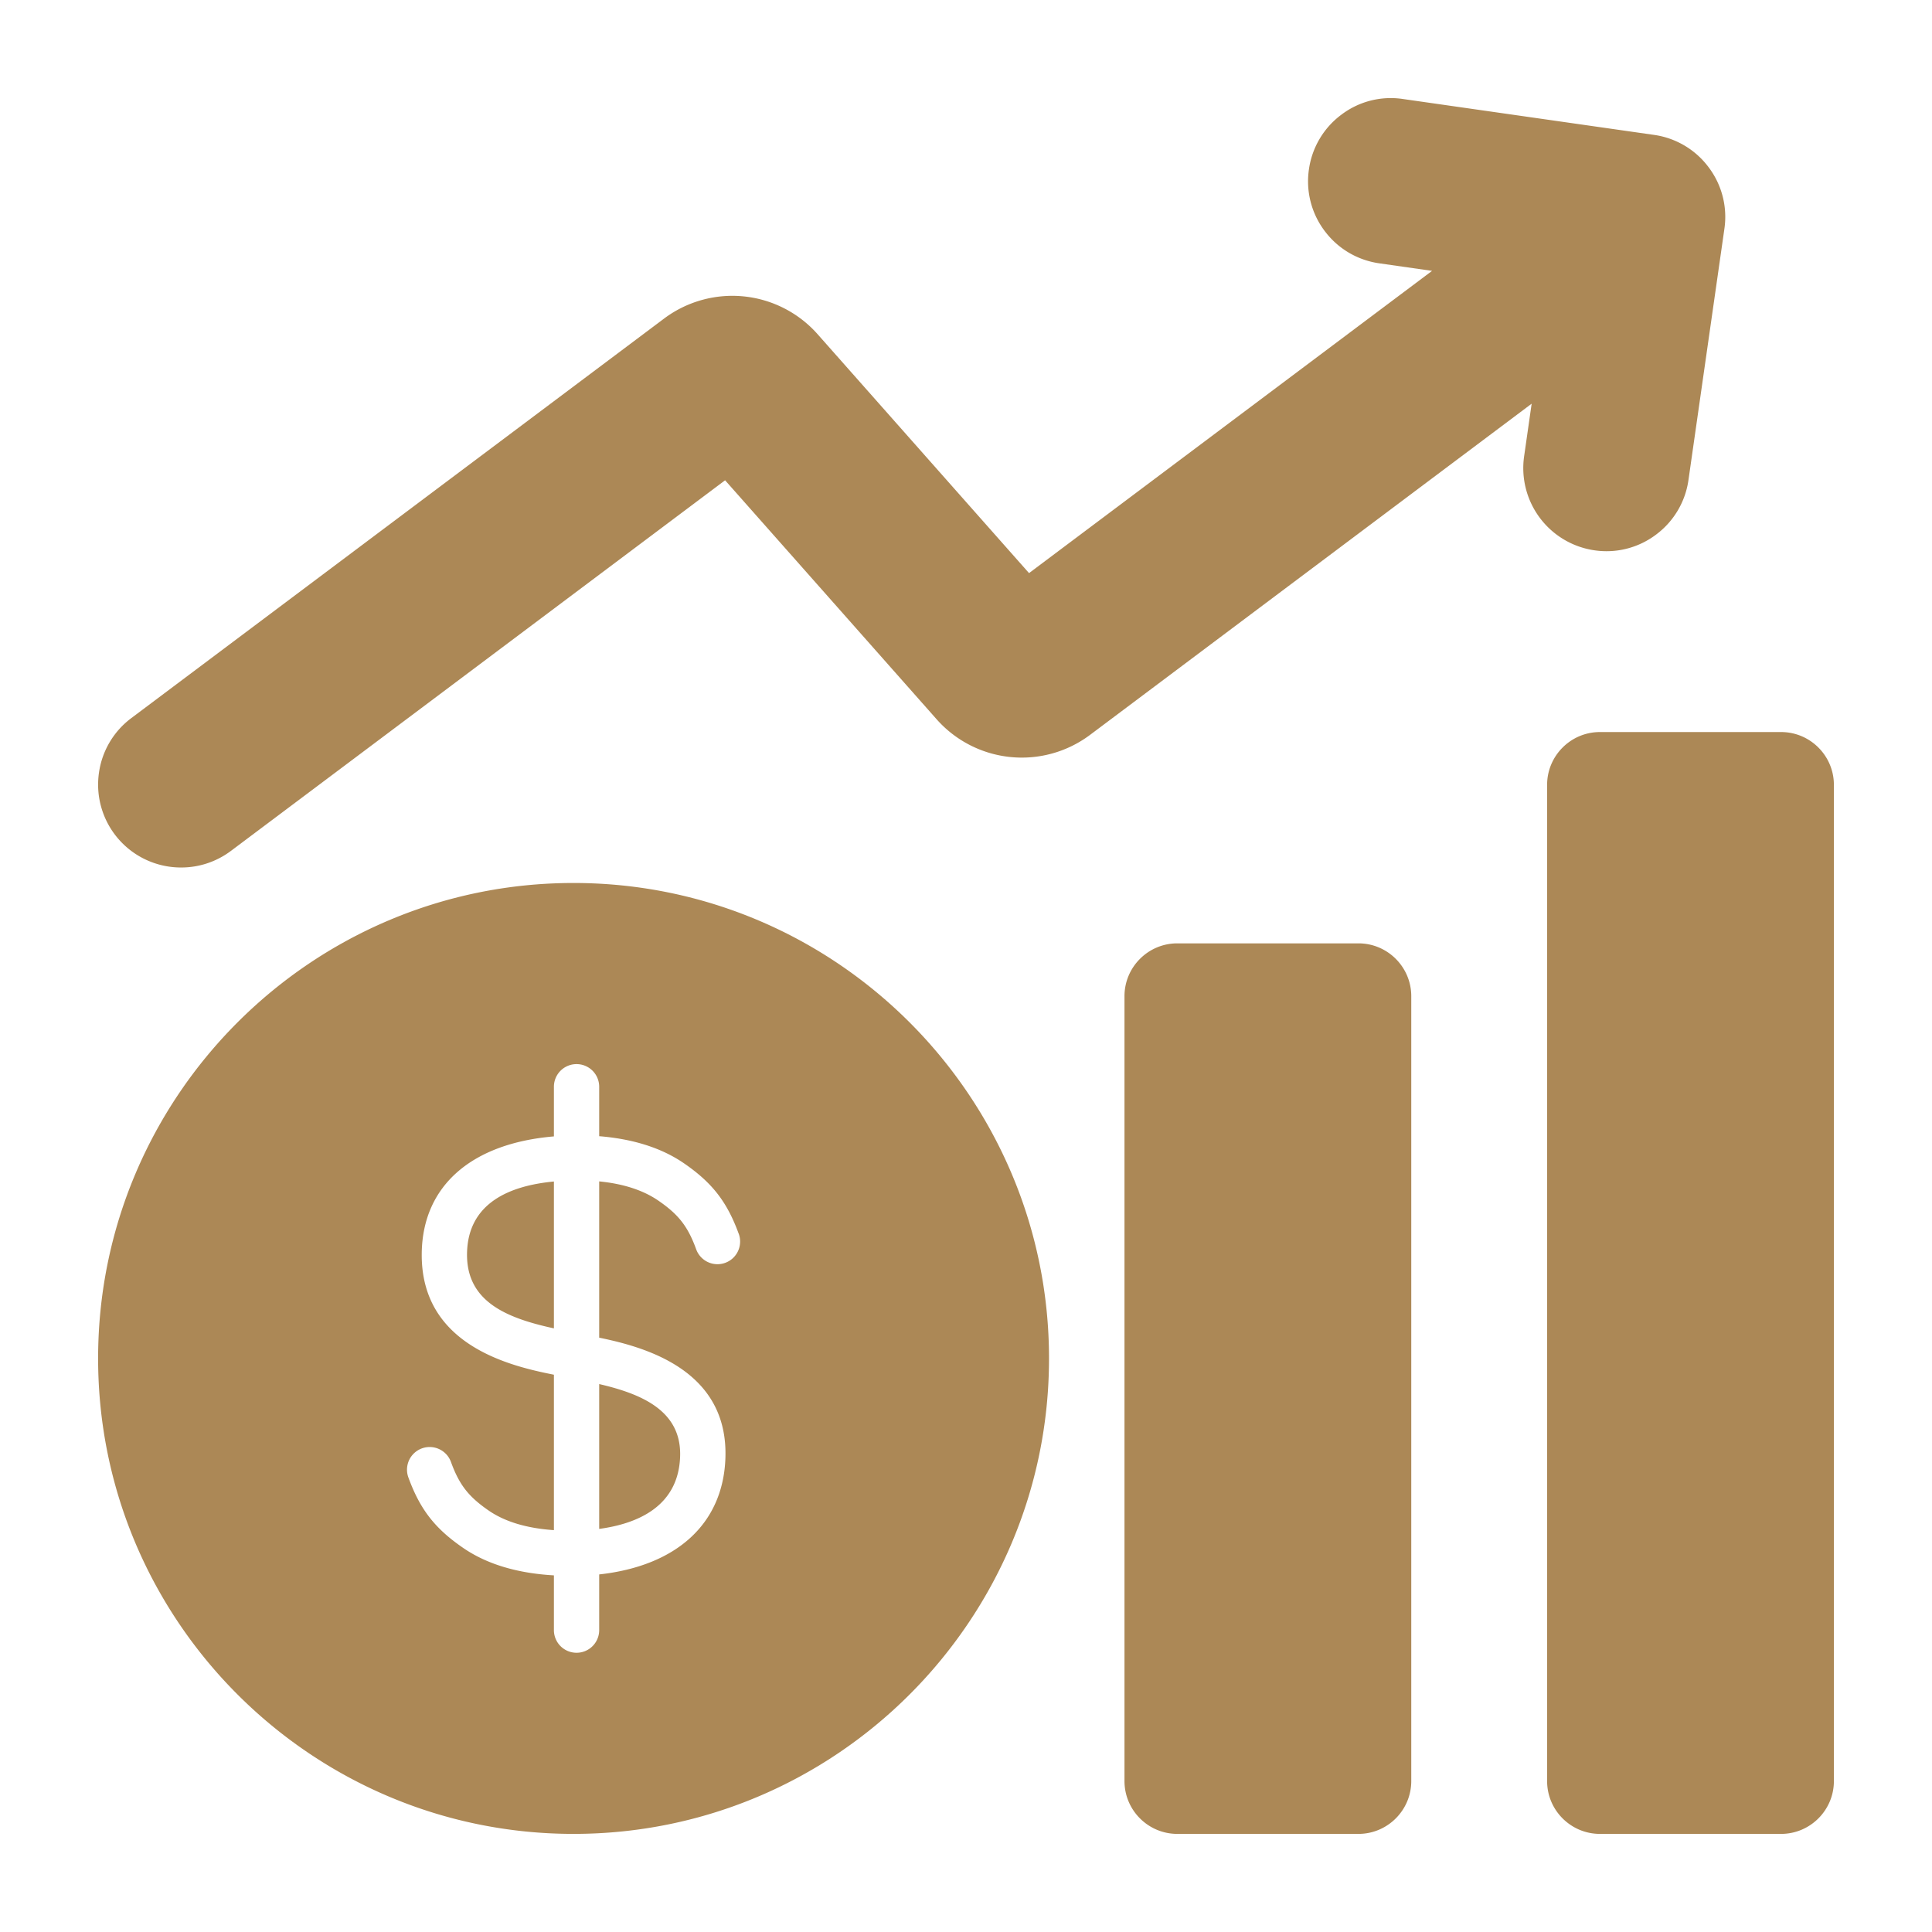 <svg xmlns="http://www.w3.org/2000/svg" version="1.1" xmlns:xlink="http://www.w3.org/1999/xlink" width="512" height="512" x="0" y="0" viewBox="0 0 64 64" style="enable-background:new 0 0 512 512" xml:space="preserve" class=""><g><path d="M18.349 39.139v4.865c-1.527-.334-2.903-.864-2.878-2.48.026-1.69 1.44-2.25 2.878-2.385zm4.18 9.13c.063-1.527-1.256-2.09-2.68-2.42v4.798c1.237-.167 2.614-.722 2.68-2.378zM34.75 45c0 8.685-7.065 15.75-15.75 15.75S3.25 53.685 3.25 45 10.315 29.25 19 29.25 34.75 36.315 34.75 45zm-10.279-4.129c-.386-1.058-.877-1.692-1.816-2.337-.75-.515-1.698-.806-2.806-.896V36a.75.75 0 0 0-1.5 0v1.645c-2.716.229-4.343 1.625-4.378 3.856-.048 3.07 2.95 3.754 4.378 4.038v5.149c-.878-.06-1.608-.27-2.156-.646-.673-.463-.979-.855-1.255-1.614a.75.75 0 0 0-1.41.514c.386 1.058.878 1.692 1.817 2.336.793.545 1.81.84 3.004.908V54a.75.75 0 0 0 1.5 0v-1.845c2.547-.28 4.092-1.662 4.18-3.826.12-2.95-2.67-3.707-4.18-4.017v-5.177c.791.078 1.451.288 1.958.636.673.462.979.855 1.255 1.614a.75.75 0 0 0 1.41-.514zM45 31.25h-6c-.965 0-1.75.785-1.75 1.75v26c0 .965.785 1.75 1.75 1.75h6c.965 0 1.75-.785 1.75-1.75V33c0-.965-.785-1.75-1.75-1.75zm14-7h-6c-.965 0-1.75.785-1.75 1.75v33c0 .965.785 1.75 1.75 1.75h6c.965 0 1.75-.785 1.75-1.75V26c0-.965-.785-1.75-1.75-1.75zm-6.179-6.02a2.722 2.722 0 0 0 2.04-.522 2.729 2.729 0 0 0 1.072-1.81l1.19-8.32A2.726 2.726 0 0 0 56.6 5.54a2.729 2.729 0 0 0-1.81-1.072l-8.32-1.189a2.708 2.708 0 0 0-2.038.522 2.731 2.731 0 0 0-1.072 1.81 2.73 2.73 0 0 0 .521 2.04c.44.587 1.084.968 1.81 1.072l1.748.25-13.351 10.012-7.018-7.93a3.772 3.772 0 0 0-5.058-.512L4.35 23.788A2.733 2.733 0 0 0 3.278 25.6a2.746 2.746 0 0 0 2.726 3.137c.573 0 1.152-.18 1.646-.55L24.02 15.91l7.017 7.928a3.77 3.77 0 0 0 5.06.515l14.641-10.98-.25 1.747a2.752 2.752 0 0 0 2.332 3.11z" fill="#ac8856" opacity="1" data-original="#000000"></path></g></svg>
